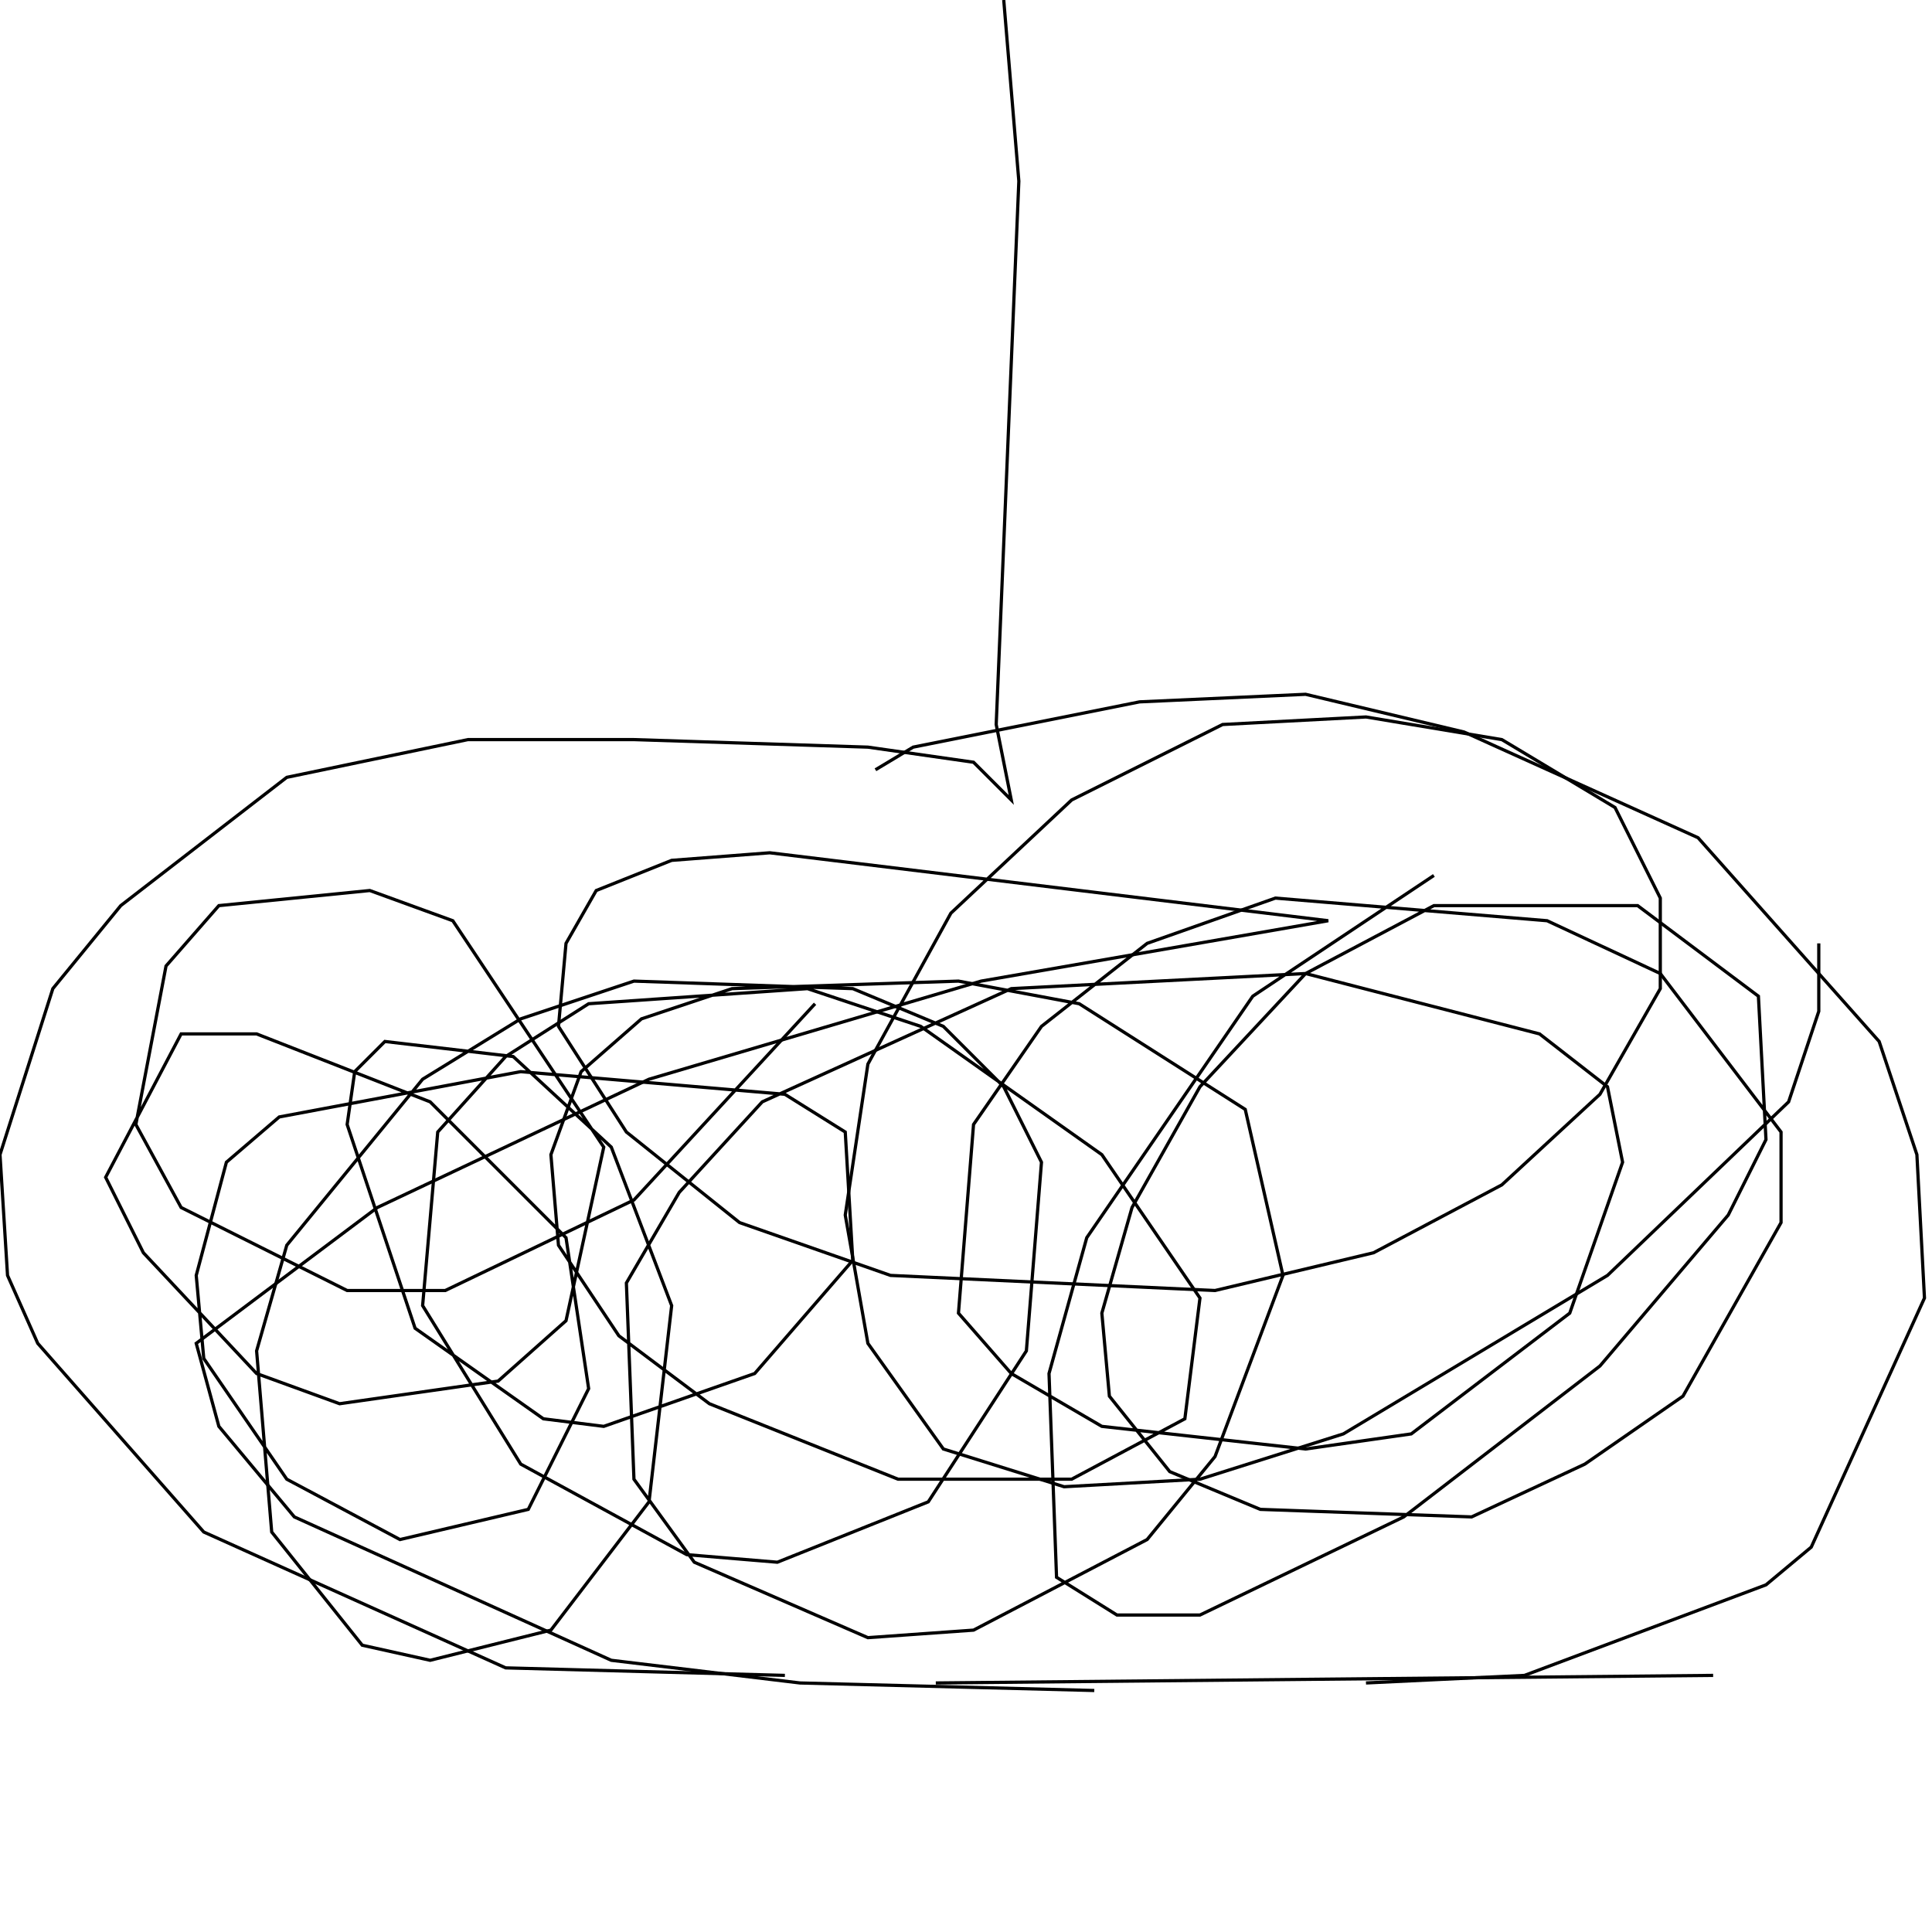 <?xml version="1.0" encoding="UTF-8" standalone="no"?>
<!--Created with ndjsontosvg (https:https://github.com/thompson318/ndjsontosvg) 
	from the simplified Google quickdraw data set. key_id = 6663694949810176-->
<svg width="600" height="600"
	xmlns="http://www.w3.org/2000/svg">
	xmlns:ndjsontosvg="https://github.com/thompson318/ndjsontosvg"
	xmlns:quickdraw="https://quickdraw.withgoogle.com/data"
	xmlns:scikit-surgery="https://doi.org/10.1007/s11548-020-02180-5">

	<rect width="100%" height="100%" fill="white" />
	<path d = "M 311.72 0.00 L 316.41 56.25 L 309.38 225.00 L 314.06 248.44 L 302.34 236.72 L 269.53 232.03 L 196.88 229.69 L 145.31 229.69 L 89.06 241.41 L 37.50 281.25 L 16.41 307.03 L 0.00 358.59 L 2.34 396.09 L 11.72 417.19 L 63.28 475.78 L 157.03 517.97 L 243.75 520.31" stroke="black" fill="transparent"/>
	<path d = "M 290.62 522.66 L 532.03 520.31" stroke="black" fill="transparent"/>
	<path d = "M 271.88 239.06 L 283.59 232.03 L 353.91 217.97 L 405.47 215.62 L 454.69 227.34 L 527.34 260.16 L 583.59 323.44 L 595.31 358.59 L 597.66 403.12 L 562.50 480.47 L 548.44 492.19 L 473.44 520.31 L 424.22 522.66" stroke="black" fill="transparent"/>
	<path d = "M 339.84 525.00 L 248.44 522.66 L 189.84 515.62 L 91.41 471.09 L 67.97 442.97 L 60.94 417.19 L 117.19 375.00 L 201.56 335.16 L 304.69 304.69 L 412.50 285.94 L 239.06 264.84 L 208.59 267.19 L 185.16 276.56 L 175.78 292.97 L 173.44 318.75 L 194.53 351.56 L 229.69 379.69 L 276.56 396.09 L 377.34 400.78 L 426.56 389.06 L 466.41 367.97 L 496.88 339.84 L 515.62 307.03 L 515.62 278.91 L 501.56 250.78 L 466.41 229.69 L 424.22 222.66 L 379.69 225.00 L 332.81 248.44 L 295.31 283.59 L 269.53 330.47 L 262.50 377.34 L 269.53 417.19 L 292.97 450.00 L 330.47 461.72 L 372.66 459.38 L 417.19 445.31 L 499.22 396.09 L 555.47 342.19 L 564.84 314.06 L 564.84 292.97" stroke="black" fill="transparent"/>
	<path d = "M 445.31 271.88 L 389.06 309.38 L 337.50 384.38 L 325.78 426.56 L 328.12 489.84 L 346.88 501.56 L 372.66 501.56 L 435.94 471.09 L 496.88 424.22 L 536.72 377.34 L 548.44 353.91 L 546.09 309.38 L 508.59 281.25 L 445.31 281.25 L 405.47 302.34 L 372.66 337.50 L 351.56 375.00 L 342.19 407.81 L 344.53 433.59 L 363.28 457.03 L 391.41 468.75 L 457.03 471.09 L 492.19 454.69 L 522.66 433.59 L 553.12 379.69 L 553.12 351.56 L 515.62 302.34 L 480.47 285.94 L 396.09 278.91 L 356.25 292.97 L 323.44 318.75 L 302.34 349.22 L 297.66 407.81 L 314.06 426.56 L 342.19 442.97 L 405.47 450.00 L 438.28 445.31 L 487.50 407.81 L 503.91 360.94 L 499.22 337.50 L 478.12 321.09 L 405.47 302.34 L 314.06 307.03 L 236.72 342.19 L 210.94 370.31 L 194.53 398.44 L 196.88 459.38 L 215.62 485.16 L 269.53 508.59 L 302.34 506.25 L 356.25 478.12 L 377.34 452.34 L 398.44 396.09 L 386.72 344.53 L 335.16 311.72 L 297.66 304.69 L 227.34 307.03 L 199.22 316.41 L 180.47 332.81 L 171.09 358.59 L 173.44 386.72 L 192.19 414.84 L 220.31 435.94 L 278.91 459.38 L 332.81 459.38 L 367.97 440.62 L 372.66 403.12 L 342.19 358.59 L 285.94 318.75 L 250.78 307.03 L 182.81 311.72 L 157.03 328.12 L 135.94 351.56 L 131.25 405.47 L 161.72 454.69 L 213.28 482.81 L 241.41 485.16 L 288.28 466.41 L 318.75 419.53 L 323.44 360.94 L 311.72 337.50 L 292.97 318.75 L 264.84 307.03 L 196.88 304.69 L 161.72 316.41 L 131.25 335.16 L 89.06 386.72 L 79.69 419.53 L 84.38 475.78 L 112.50 510.94 L 133.59 515.62 L 171.09 506.25 L 201.56 466.41 L 208.59 405.47 L 189.84 356.25 L 159.38 328.12 L 119.53 323.44 L 110.16 332.81 L 107.81 349.22 L 128.91 412.50 L 168.75 440.62 L 187.50 442.97 L 234.38 426.56 L 264.84 391.41 L 262.50 351.56 L 243.75 339.84 L 161.72 332.81 L 86.72 346.88 L 70.31 360.94 L 60.94 396.09 L 63.28 421.88 L 89.06 459.38 L 124.22 478.12 L 164.06 468.75 L 182.81 431.25 L 175.78 384.38 L 133.59 342.19 L 79.69 321.09 L 56.25 321.09 L 32.81 365.62 L 44.53 389.06 L 79.69 426.56 L 105.47 435.94 L 154.69 428.91 L 175.78 410.16 L 187.50 356.25 L 140.62 285.94 L 114.84 276.56 L 67.97 281.25 L 51.56 300.00 L 42.19 349.22 L 56.25 375.00 L 107.81 400.78 L 138.28 400.78 L 196.88 372.66 L 253.12 311.72" stroke="black" fill="transparent"/>
</svg>